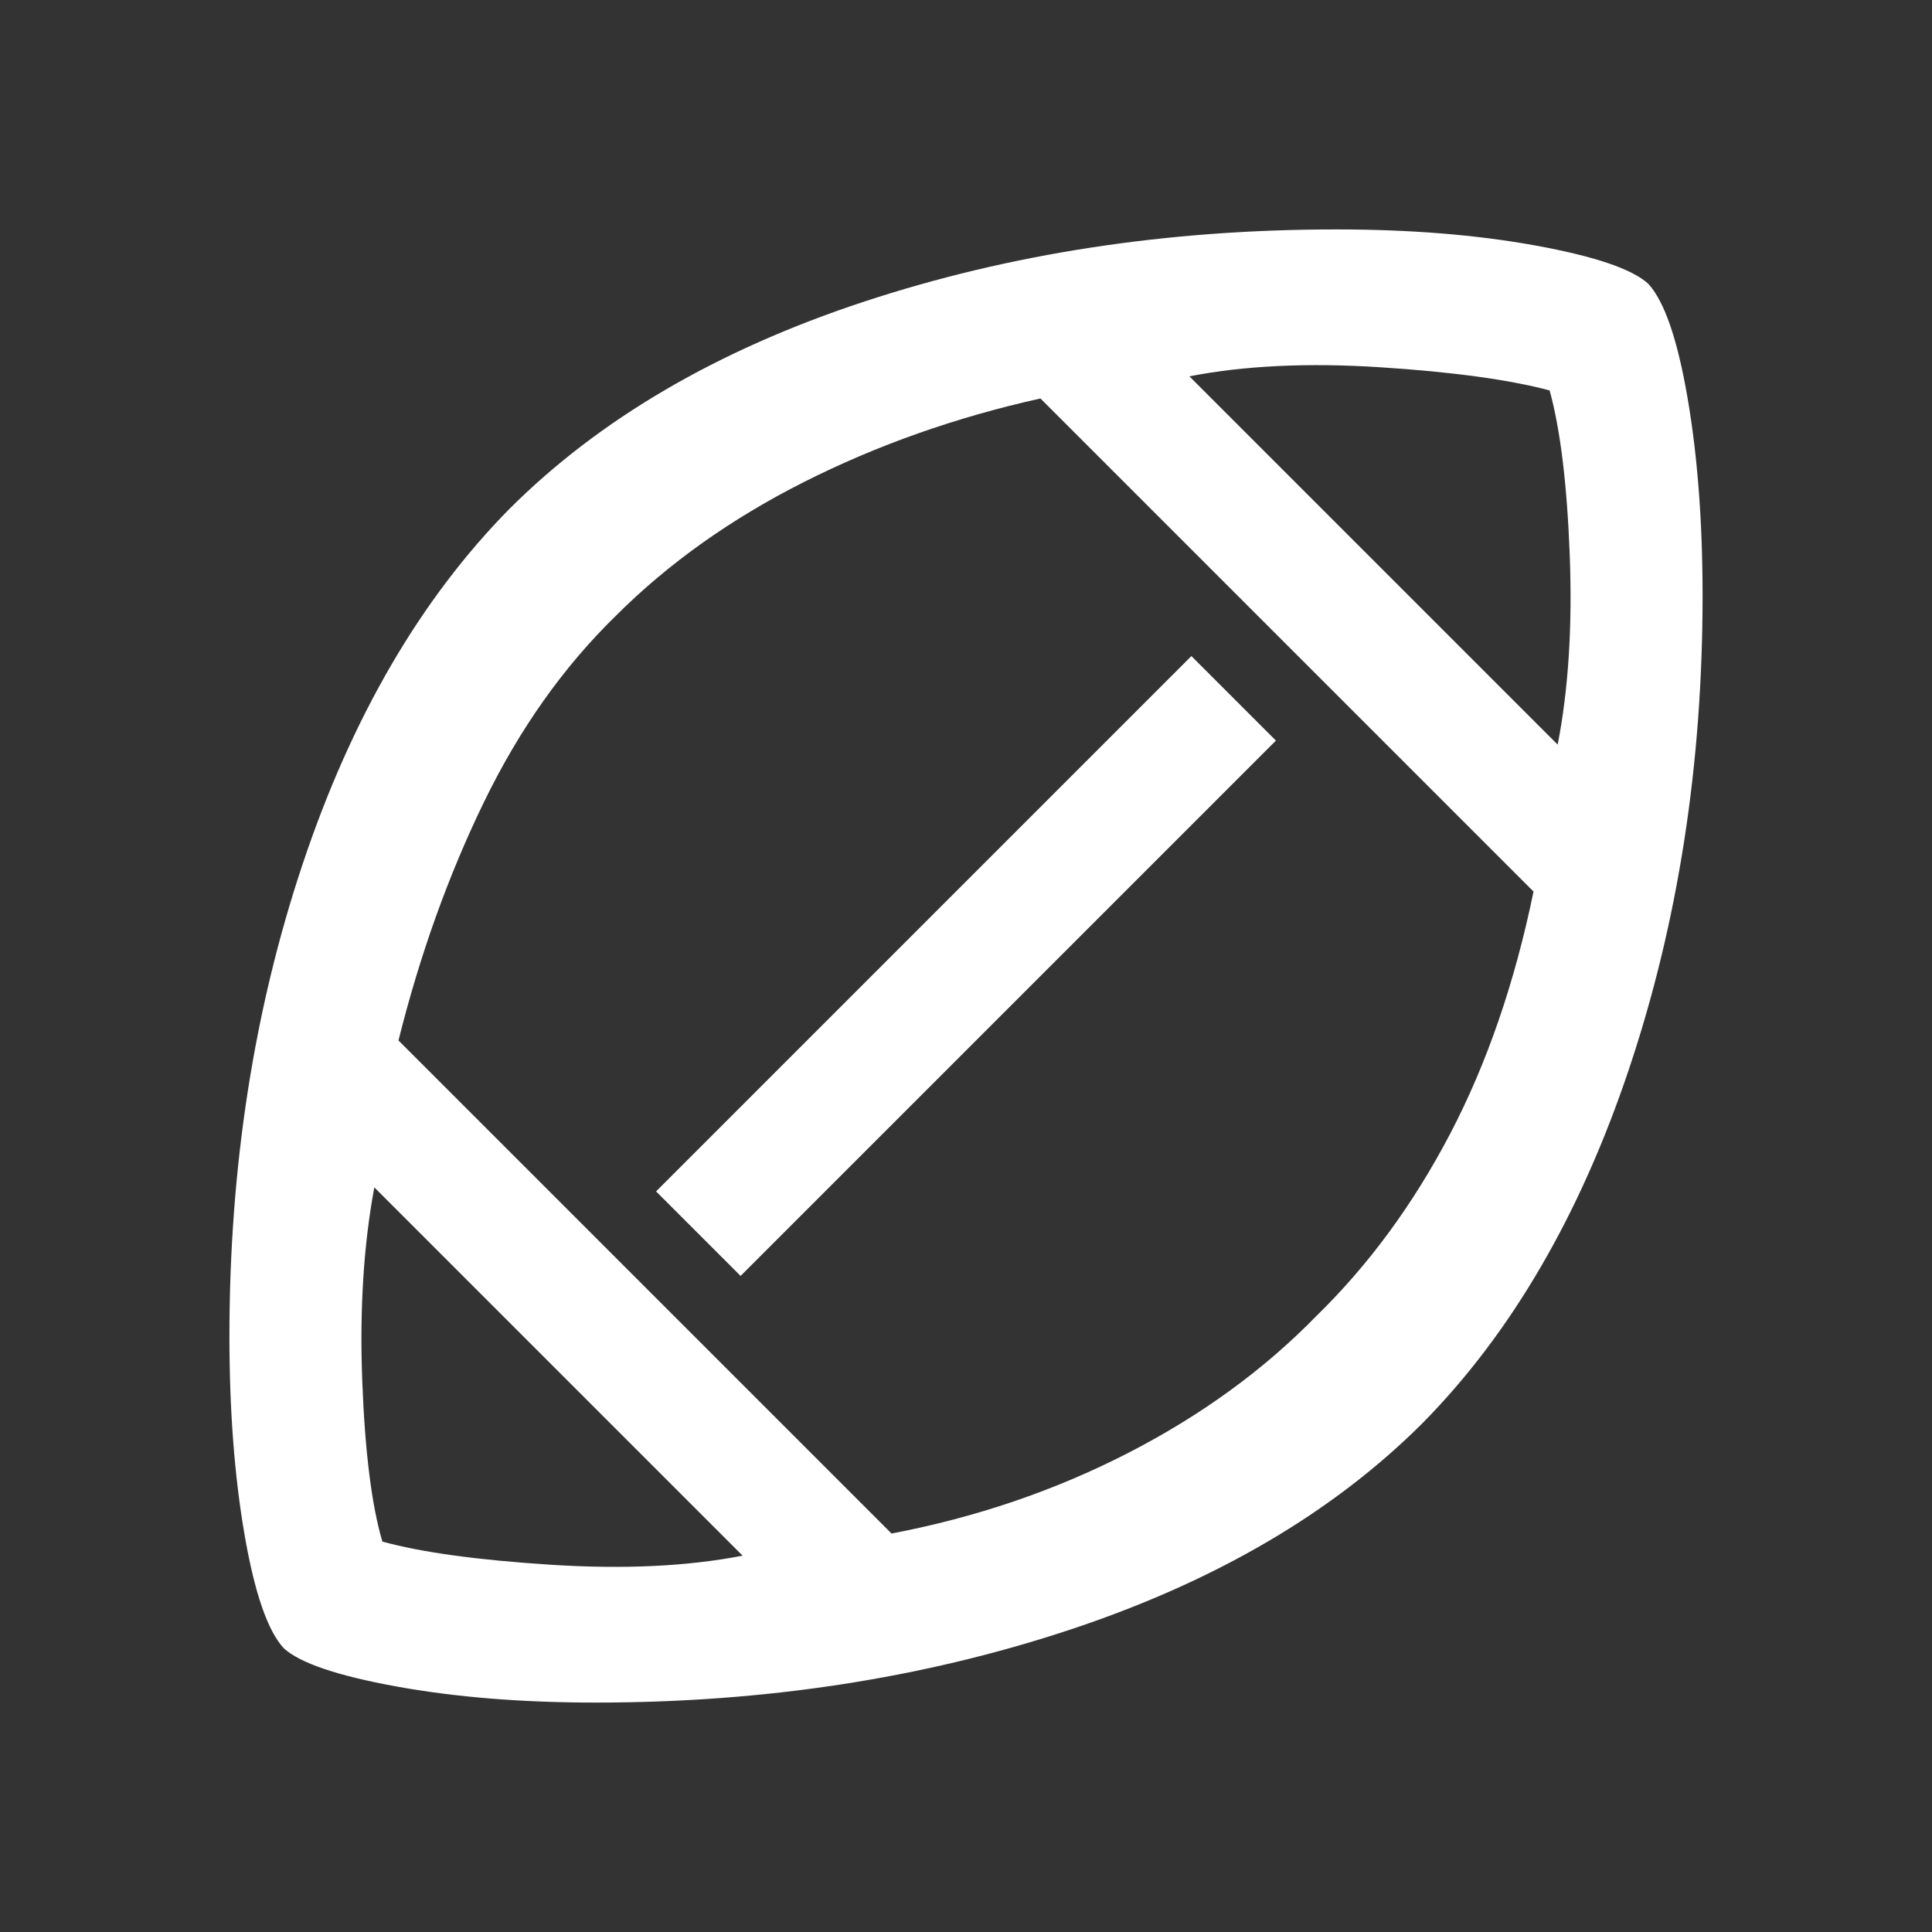 <svg xmlns="http://www.w3.org/2000/svg" height="48" width="48"><rect width="100%" height="100%" fill="#333333" stroke="none"/><path fill="#FFFFFF" d="M24.1 23.9Q24.1 23.9 24.1 23.9Q24.1 23.9 24.1 23.9Q24.1 23.9 24.1 23.9Q24.1 23.9 24.1 23.9Q24.1 23.9 24.1 23.9Q24.1 23.9 24.1 23.9Q24.1 23.9 24.1 23.9Q24.1 23.9 24.1 23.9Q24.1 23.9 24.1 23.9Q24.1 23.9 24.1 23.9Q24.1 23.9 24.1 23.9Q24.1 23.9 24.1 23.9Q24.1 23.9 24.1 23.9Q24.1 23.9 24.1 23.9Q24.1 23.9 24.1 23.9Q24.1 23.9 24.1 23.9ZM18.45 38.65 9.3 29.5Q8.9 31.65 9 34.3Q9.1 36.95 9.5 38.3Q10.95 38.7 13.675 38.875Q16.4 39.05 18.45 38.65ZM22.15 38.1Q25.3 37.5 28.025 36.1Q30.75 34.7 32.7 32.7Q34.65 30.8 36.025 28.175Q37.4 25.55 38.1 22.15L25.85 9.9Q22.7 10.6 19.975 11.975Q17.25 13.35 15.3 15.3Q13.35 17.2 12.025 19.925Q10.7 22.65 9.9 25.85ZM18.4 31.7 16.3 29.6 29.6 16.3 31.7 18.4ZM38.7 18.5Q39.1 16.45 39 13.8Q38.9 11.15 38.5 9.7Q37 9.3 34.3 9.125Q31.6 8.95 29.55 9.35ZM14.8 42.3Q12.05 42.3 9.85 41.9Q7.65 41.5 7.05 40.95Q6.45 40.3 6.075 38.125Q5.7 35.95 5.7 33.2Q5.7 26.9 7.525 21.45Q9.35 16 12.65 12.65Q16 9.3 21.45 7.5Q26.9 5.7 33.2 5.7Q35.95 5.7 38.15 6.1Q40.35 6.5 40.95 7.05Q41.55 7.7 41.925 9.875Q42.3 12.05 42.3 14.8Q42.3 21.1 40.475 26.55Q38.65 32 35.35 35.35Q32 38.7 26.55 40.5Q21.1 42.3 14.8 42.3Z"/></svg>